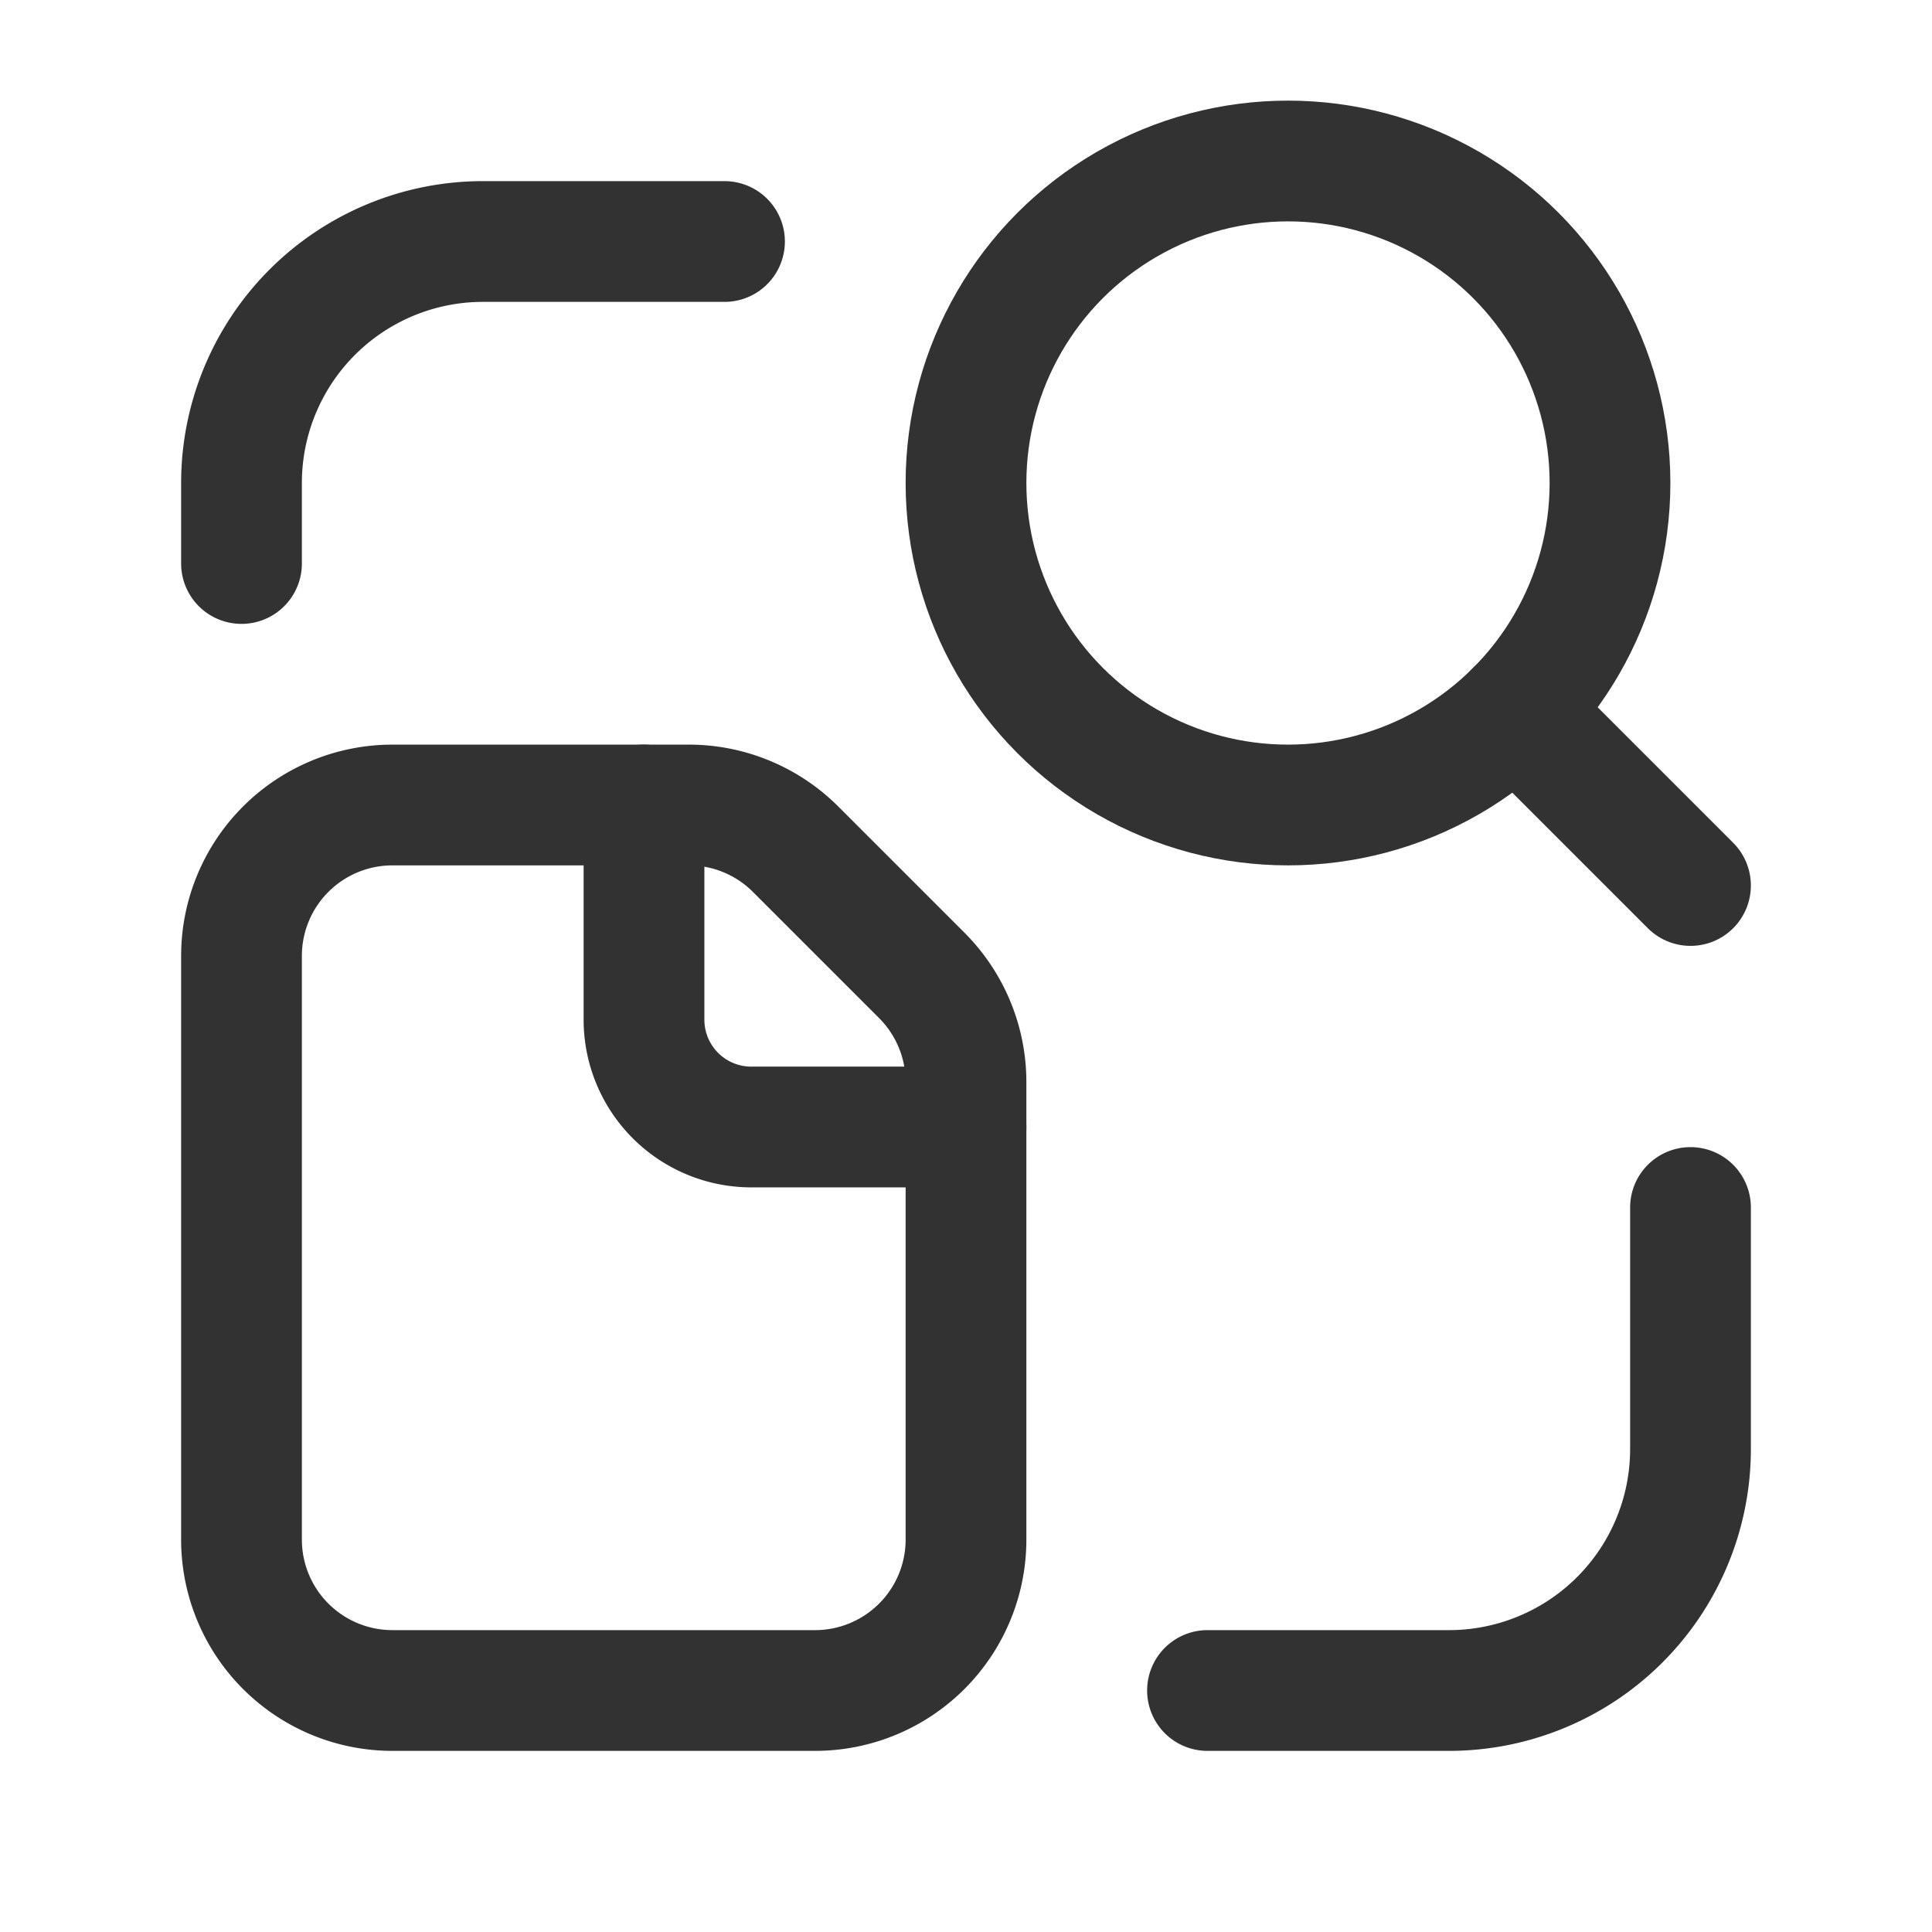 <svg id="Layer_3" data-name="Layer 3" xmlns="http://www.w3.org/2000/svg" viewBox="0 0 24 24"><path d="M9,3H6A3,3,0,0,0,3,6V7" fill="none" stroke="#323232" stroke-linecap="round" stroke-linejoin="round" stroke-width="1.5"/><path d="M15,21h3a3,3,0,0,0,3-3V15" fill="none" stroke="#323232" stroke-linecap="round" stroke-linejoin="round" stroke-width="1.5"/><path d="M11.451,12.117,9.883,10.549A1.875,1.875,0,0,0,8.557,10H4.875A1.875,1.875,0,0,0,3,11.875v7.25A1.875,1.875,0,0,0,4.875,21h5.25A1.875,1.875,0,0,0,12,19.125V13.443A1.875,1.875,0,0,0,11.451,12.117Z" fill="none" stroke="#323232" stroke-linecap="round" stroke-linejoin="round" stroke-width="1.5" fill-rule="evenodd"/><path d="M12,14H9.333A1.333,1.333,0,0,1,8,12.667V10" fill="none" stroke="#323232" stroke-linecap="round" stroke-linejoin="round" stroke-width="1.5" fill-rule="evenodd"/><circle cx="16" cy="6" r="4" fill="none" stroke="#323232" stroke-linecap="round" stroke-linejoin="round" stroke-width="1.5"/><line x1="21" y1="11" x2="18.828" y2="8.828" fill="none" stroke="#323232" stroke-linecap="round" stroke-linejoin="round" stroke-width="1.5"/><rect width="24" height="24" fill="none"/></svg>